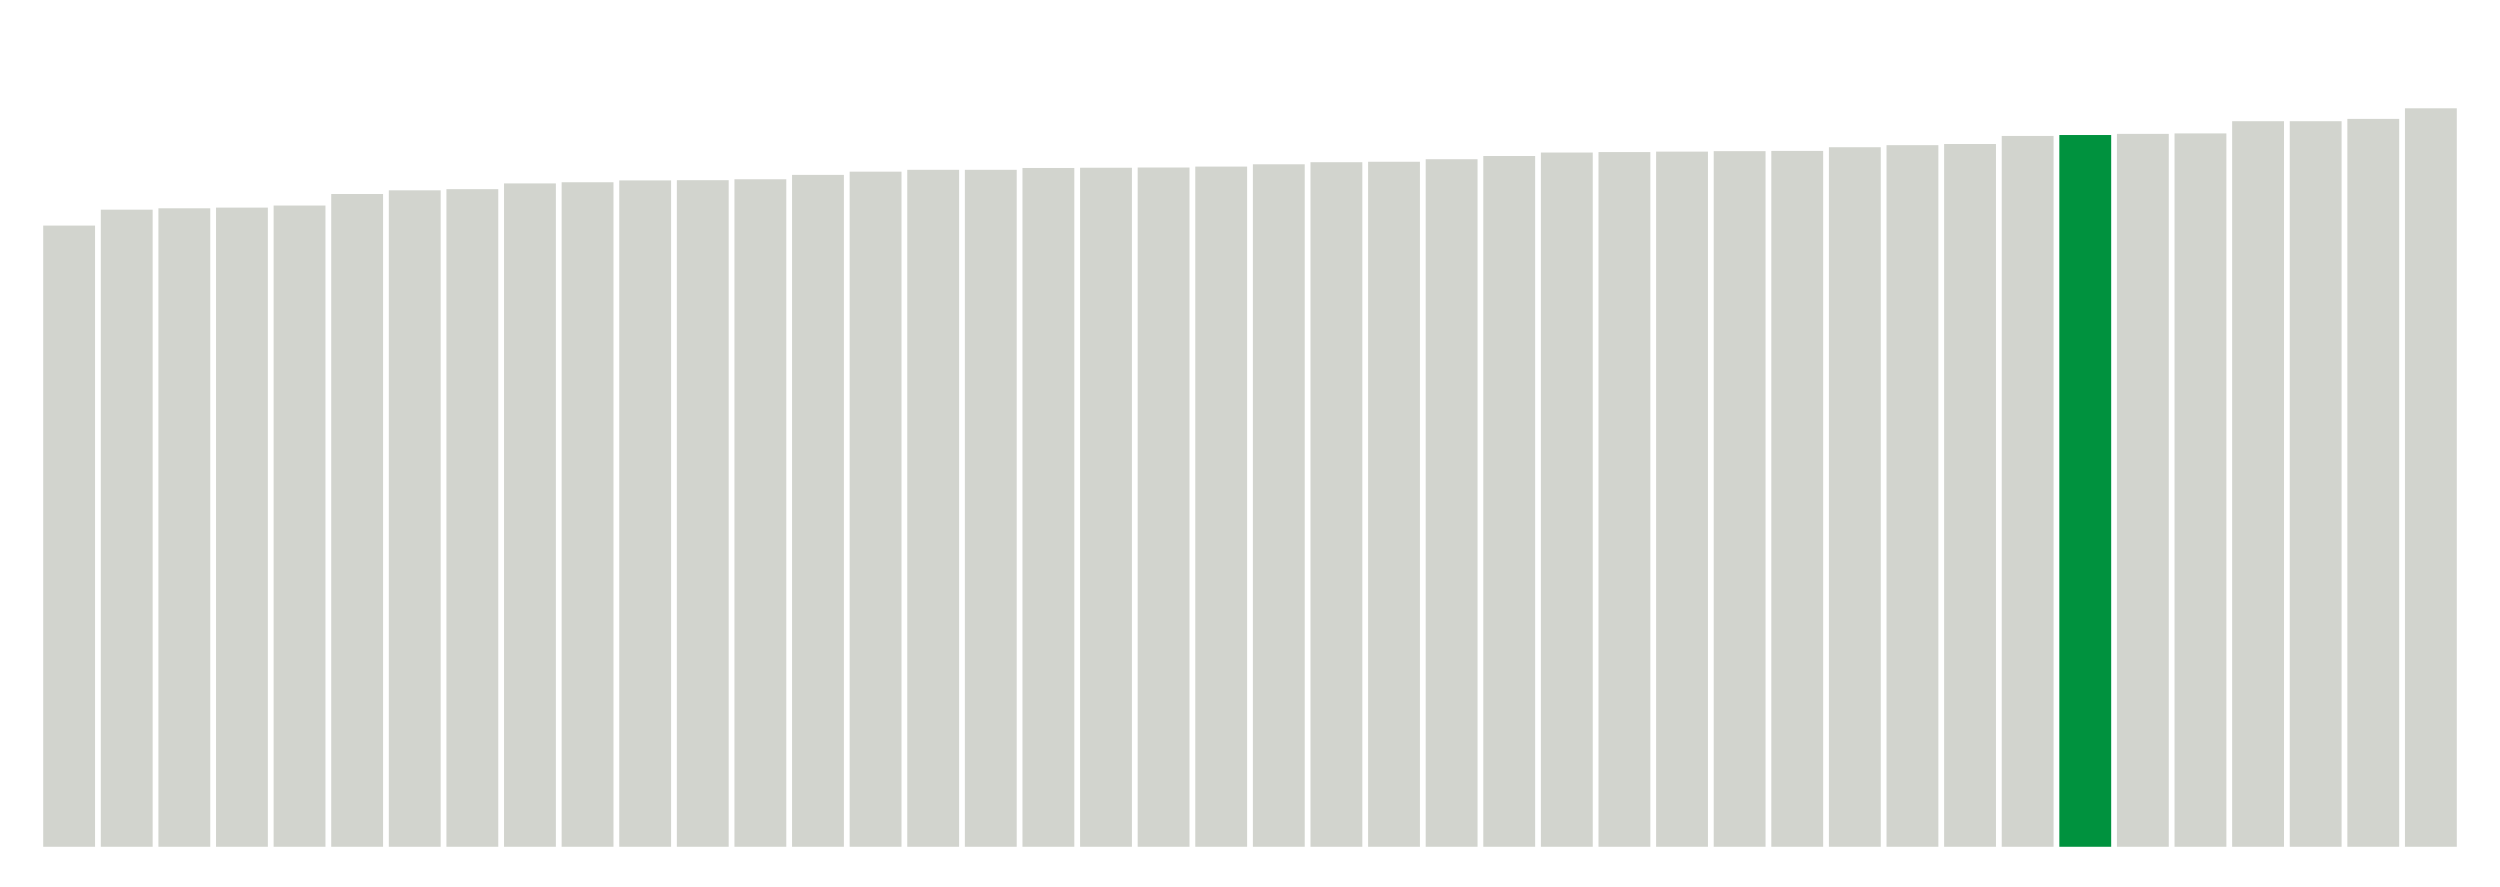 <svg xmlns="http://www.w3.org/2000/svg" xmlns:xlink="http://www.w3.org/1999/xlink" version="1.1" class="marks" width="310" height="110" ><g fill="none" stroke-miterlimit="10" transform="translate(5,5)"><g class="mark-group role-frame root" role="graphics-object" aria-roledescription="group mark container"><g transform="translate(0,0)"><path class="background" aria-hidden="true" d="M0,0h300v100h-300Z" stroke="#ddd" stroke-width="0"/><g><g class="mark-rect role-mark marks" role="graphics-symbol" aria-roledescription="rect mark container"><path d="M0.357,22.971h6.429v77.029h-6.429Z" fill="#D2D4CE"/><path d="M7.5,21h6.429v79h-6.429Z" fill="#D2D4CE"/><path d="M14.643,20.829h6.429v79.171h-6.429Z" fill="#D2D4CE"/><path d="M21.786,20.743h6.429v79.257h-6.429Z" fill="#D2D4CE"/><path d="M28.929,20.486h6.429v79.514h-6.429Z" fill="#D2D4CE"/><path d="M36.071,19.057h6.429v80.943h-6.429Z" fill="#D2D4CE"/><path d="M43.214,18.6h6.429v81.4h-6.429Z" fill="#D2D4CE"/><path d="M50.357,18.457h6.429v81.543h-6.429Z" fill="#D2D4CE"/><path d="M57.5,17.743h6.429v82.257h-6.429Z" fill="#D2D4CE"/><path d="M64.643,17.6h6.429v82.4h-6.429Z" fill="#D2D4CE"/><path d="M71.786,17.371h6.429v82.629h-6.429Z" fill="#D2D4CE"/><path d="M78.929,17.343h6.429v82.657h-6.429Z" fill="#D2D4CE"/><path d="M86.071,17.229h6.429v82.771h-6.429Z" fill="#D2D4CE"/><path d="M93.214,16.686h6.429v83.314h-6.429Z" fill="#D2D4CE"/><path d="M100.357,16.286h6.429v83.714h-6.429Z" fill="#D2D4CE"/><path d="M107.5,16.057h6.429v83.943h-6.429Z" fill="#D2D4CE"/><path d="M114.643,16.057h6.429v83.943h-6.429Z" fill="#D2D4CE"/><path d="M121.786,15.829h6.429v84.171h-6.429Z" fill="#D2D4CE"/><path d="M128.929,15.8h6.429v84.2h-6.429Z" fill="#D2D4CE"/><path d="M136.071,15.771h6.429v84.229h-6.429Z" fill="#D2D4CE"/><path d="M143.214,15.657h6.429v84.343h-6.429Z" fill="#D2D4CE"/><path d="M150.357,15.371h6.429v84.629h-6.429Z" fill="#D2D4CE"/><path d="M157.5,15.114h6.429v84.886h-6.429Z" fill="#D2D4CE"/><path d="M164.643,15.057h6.429v84.943h-6.429Z" fill="#D2D4CE"/><path d="M171.786,14.743h6.429v85.257h-6.429Z" fill="#D2D4CE"/><path d="M178.929,14.343h6.429v85.657h-6.429Z" fill="#D2D4CE"/><path d="M186.071,13.914h6.429v86.086h-6.429Z" fill="#D2D4CE"/><path d="M193.214,13.857h6.429v86.143h-6.429Z" fill="#D2D4CE"/><path d="M200.357,13.8h6.429v86.2h-6.429Z" fill="#D2D4CE"/><path d="M207.5,13.743h6.429v86.257h-6.429Z" fill="#D2D4CE"/><path d="M214.643,13.714h6.429v86.286h-6.429Z" fill="#D2D4CE"/><path d="M221.786,13.257h6.429v86.743h-6.429Z" fill="#D2D4CE"/><path d="M228.929,13h6.429v87h-6.429Z" fill="#D2D4CE"/><path d="M236.071,12.857h6.429v87.143h-6.429Z" fill="#D2D4CE"/><path d="M243.214,11.857h6.429v88.143h-6.429Z" fill="#D2D4CE"/><path d="M250.357,11.743h6.429v88.257h-6.429Z" fill="#00923E"/><path d="M257.5,11.6h6.429v88.4h-6.429Z" fill="#D2D4CE"/><path d="M264.643,11.543h6.429v88.457h-6.429Z" fill="#D2D4CE"/><path d="M271.786,10.029h6.429v89.971h-6.429Z" fill="#D2D4CE"/><path d="M278.929,10.029h6.429v89.971h-6.429Z" fill="#D2D4CE"/><path d="M286.071,9.743h6.429v90.257h-6.429Z" fill="#D2D4CE"/><path d="M293.214,8.429h6.429v91.571h-6.429Z" fill="#D2D4CE"/></g></g><path class="foreground" aria-hidden="true" d="" display="none"/></g></g></g></svg>